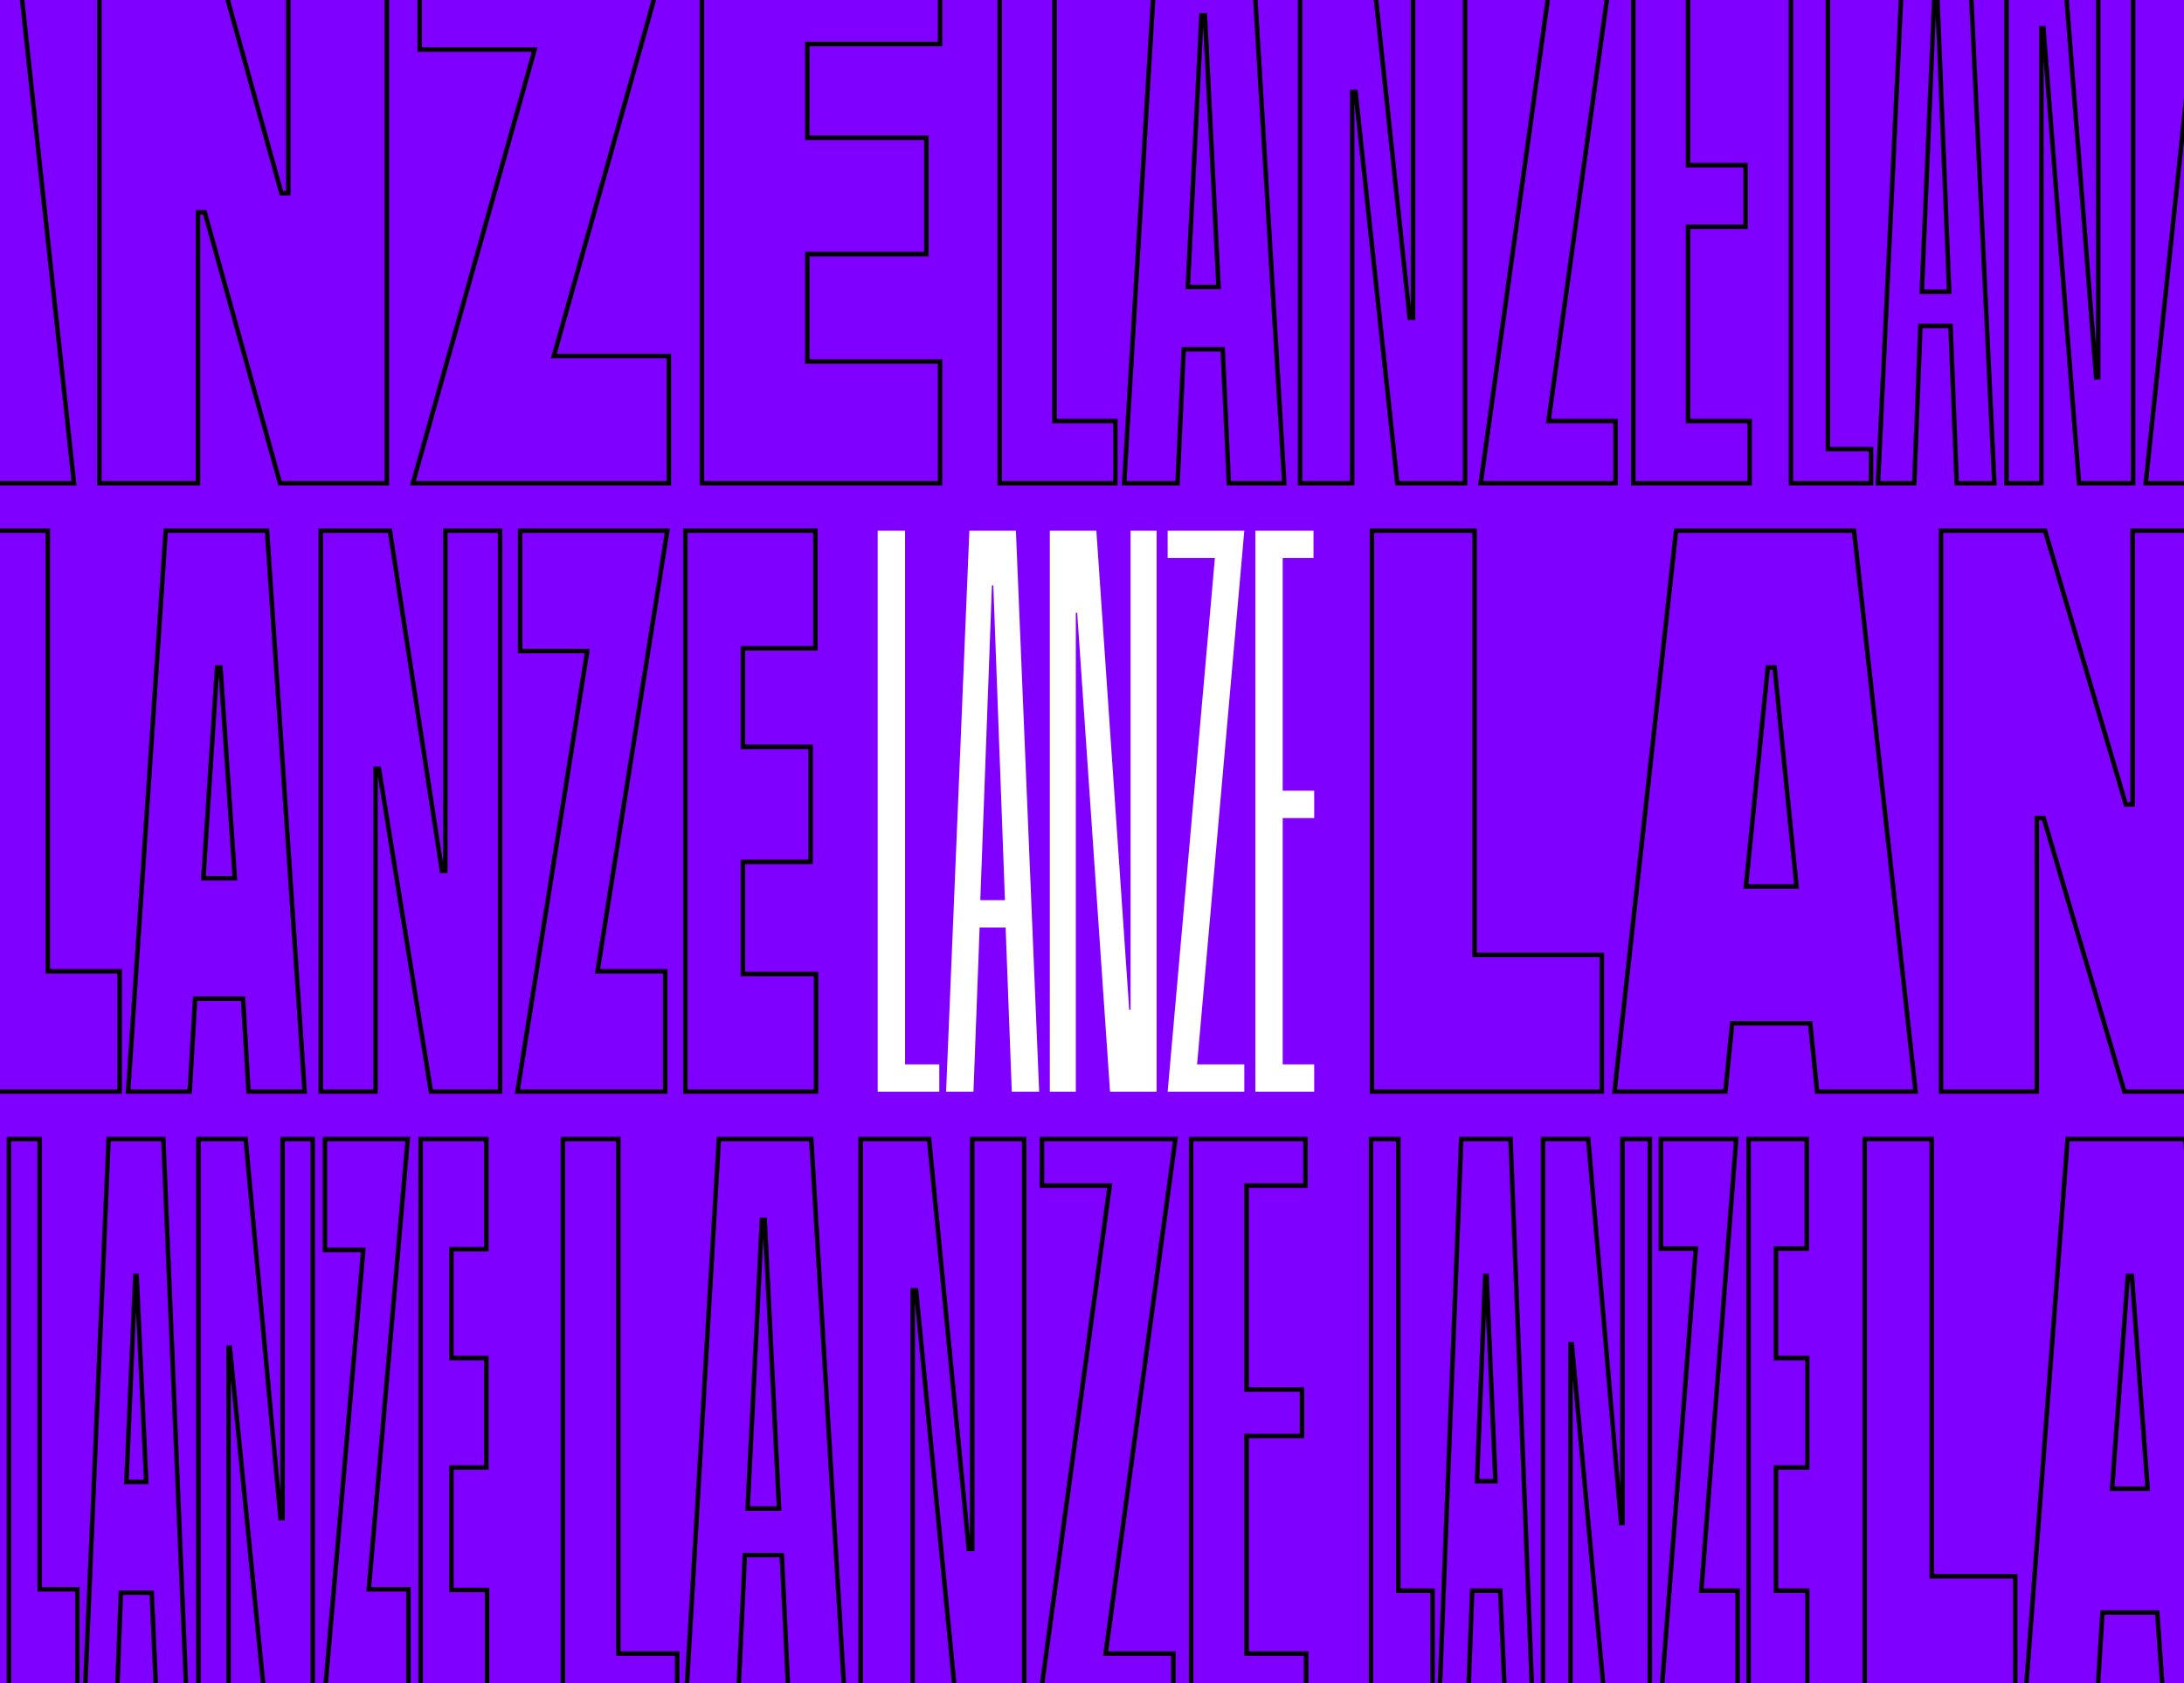 <svg width="1920" height="1480" viewBox="0 0 1920 1480" fill="none" xmlns="http://www.w3.org/2000/svg">
<rect x="0" y="0" width="1920" height="1480" fill="#333333" stroke="none"/>
<g clip-path="url(#clip0_438_140)">
<rect width="1920" height="1480" fill="#8000FF"/>
<mask id="path-1-outside-1_438_140" maskUnits="userSpaceOnUse" x="-11" y="464" width="731" height="498" fill="black">
<rect fill="white" x="-11" y="464" width="731" height="498"/>
<path d="M41.987 466.645V854.109H105.16V960H-8.552V466.645H41.987ZM112.592 960L145.683 466.645H234.727L267.818 960H218.483L213.669 878.175H171.554L166.74 960H112.592ZM206.45 772.284L193.815 586.975H190.807L178.774 772.284H206.45ZM439.637 466.645V960H378.87L333.144 676.02H330.136V960H282.004V466.645H342.771L388.497 765.666H391.505V466.645H439.637ZM525.26 854.109H584.823V960H454.866L516.235 572.536H457.273V466.645H586.628L525.26 854.109ZM716.839 466.645V570.129H653.064V656.767H712.628V757.845H653.064V856.516H717.441V960H602.525V466.645H716.839Z"/>
</mask>
<path d="M41.987 466.645H43.987V464.645H41.987V466.645ZM41.987 854.109H39.987V856.109H41.987V854.109ZM105.16 854.109H107.16V852.109H105.16V854.109ZM105.16 960V962H107.16V960H105.16ZM-8.552 960H-10.552V962H-8.552V960ZM-8.552 466.645V464.645H-10.552V466.645H-8.552ZM39.987 466.645V854.109H43.987V466.645H39.987ZM41.987 856.109H105.16V852.109H41.987V856.109ZM103.16 854.109V960H107.16V854.109H103.16ZM105.16 958H-8.552V962H105.16V958ZM-6.552 960V466.645H-10.552V960H-6.552ZM-8.552 468.645H41.987V464.645H-8.552V468.645ZM112.592 960L110.596 959.866L110.453 962H112.592V960ZM145.683 466.645V464.645H143.812L143.687 466.511L145.683 466.645ZM234.727 466.645L236.723 466.511L236.598 464.645H234.727V466.645ZM267.818 960V962H269.957L269.814 959.866L267.818 960ZM218.483 960L216.486 960.117L216.597 962H218.483V960ZM213.669 878.175L215.666 878.058L215.555 876.175H213.669V878.175ZM171.554 878.175V876.175H169.668L169.557 878.058L171.554 878.175ZM166.74 960V962H168.626L168.737 960.117L166.74 960ZM206.45 772.284V774.284H208.591L208.445 772.148L206.45 772.284ZM193.815 586.975L195.81 586.839L195.683 584.975H193.815V586.975ZM190.807 586.975V584.975H188.932L188.811 586.846L190.807 586.975ZM178.774 772.284L176.778 772.155L176.639 774.284H178.774V772.284ZM114.587 960.134L147.678 466.778L143.687 466.511L110.596 959.866L114.587 960.134ZM145.683 468.645H234.727V464.645H145.683V468.645ZM232.732 466.778L265.823 960.134L269.814 959.866L236.723 466.511L232.732 466.778ZM267.818 958H218.483V962H267.818V958ZM220.479 959.883L215.666 878.058L211.673 878.293L216.486 960.117L220.479 959.883ZM213.669 876.175H171.554V880.175H213.669V876.175ZM169.557 878.058L164.744 959.883L168.737 960.117L173.55 878.293L169.557 878.058ZM166.74 958H112.592V962H166.74V958ZM208.445 772.148L195.81 586.839L191.819 587.111L204.454 772.42L208.445 772.148ZM193.815 584.975H190.807V588.975H193.815V584.975ZM188.811 586.846L176.778 772.155L180.769 772.414L192.802 587.105L188.811 586.846ZM178.774 774.284H206.45V770.284H178.774V774.284ZM439.637 466.645H441.637V464.645H439.637V466.645ZM439.637 960V962H441.637V960H439.637ZM378.87 960L376.896 960.318L377.166 962H378.87V960ZM333.144 676.02L335.119 675.702L334.848 674.02H333.144V676.02ZM330.136 676.02V674.02H328.136V676.02H330.136ZM330.136 960V962H332.136V960H330.136ZM282.004 960H280.004V962H282.004V960ZM282.004 466.645V464.645H280.004V466.645H282.004ZM342.771 466.645L344.748 466.342L344.488 464.645H342.771V466.645ZM388.497 765.666L386.52 765.968L386.779 767.666H388.497V765.666ZM391.505 765.666V767.666H393.505V765.666H391.505ZM391.505 466.645V464.645H389.505V466.645H391.505ZM437.637 466.645V960H441.637V466.645H437.637ZM439.637 958H378.87V962H439.637V958ZM380.845 959.682L335.119 675.702L331.17 676.338L376.896 960.318L380.845 959.682ZM333.144 674.02H330.136V678.02H333.144V674.02ZM328.136 676.02V960H332.136V676.02H328.136ZM330.136 958H282.004V962H330.136V958ZM284.004 960V466.645H280.004V960H284.004ZM282.004 468.645H342.771V464.645H282.004V468.645ZM340.794 466.947L386.52 765.968L390.474 765.364L344.748 466.342L340.794 466.947ZM388.497 767.666H391.505V763.666H388.497V767.666ZM393.505 765.666V466.645H389.505V765.666H393.505ZM391.505 468.645H439.637V464.645H391.505V468.645ZM525.26 854.109L523.284 853.796L522.918 856.109H525.26V854.109ZM584.823 854.109H586.823V852.109H584.823V854.109ZM584.823 960V962H586.823V960H584.823ZM454.866 960L452.891 959.687L452.525 962H454.866V960ZM516.235 572.536L518.21 572.848L518.577 570.536H516.235V572.536ZM457.273 572.536H455.273V574.536H457.273V572.536ZM457.273 466.645V464.645H455.273V466.645H457.273ZM586.628 466.645L588.604 466.957L588.97 464.645H586.628V466.645ZM525.26 856.109H584.823V852.109H525.26V856.109ZM582.823 854.109V960H586.823V854.109H582.823ZM584.823 958H454.866V962H584.823V958ZM456.842 960.313L518.21 572.848L514.26 572.223L452.891 959.687L456.842 960.313ZM516.235 570.536H457.273V574.536H516.235V570.536ZM459.273 572.536V466.645H455.273V572.536H459.273ZM457.273 468.645H586.628V464.645H457.273V468.645ZM584.653 466.332L523.284 853.796L527.235 854.422L588.604 466.957L584.653 466.332ZM716.839 466.645H718.839V464.645H716.839V466.645ZM716.839 570.129V572.129H718.839V570.129H716.839ZM653.064 570.129V568.129H651.064V570.129H653.064ZM653.064 656.767H651.064V658.767H653.064V656.767ZM712.628 656.767H714.628V654.767H712.628V656.767ZM712.628 757.845V759.845H714.628V757.845H712.628ZM653.064 757.845V755.845H651.064V757.845H653.064ZM653.064 856.516H651.064V858.516H653.064V856.516ZM717.441 856.516H719.441V854.516H717.441V856.516ZM717.441 960V962H719.441V960H717.441ZM602.525 960H600.525V962H602.525V960ZM602.525 466.645V464.645H600.525V466.645H602.525ZM714.839 466.645V570.129H718.839V466.645H714.839ZM716.839 568.129H653.064V572.129H716.839V568.129ZM651.064 570.129V656.767H655.064V570.129H651.064ZM653.064 658.767H712.628V654.767H653.064V658.767ZM710.628 656.767V757.845H714.628V656.767H710.628ZM712.628 755.845H653.064V759.845H712.628V755.845ZM651.064 757.845V856.516H655.064V757.845H651.064ZM653.064 858.516H717.441V854.516H653.064V858.516ZM715.441 856.516V960H719.441V856.516H715.441ZM717.441 958H602.525V962H717.441V958ZM604.525 960V466.645H600.525V960H604.525ZM602.525 468.645H716.839V464.645H602.525V468.645Z" fill="black" mask="url(#path-1-outside-1_438_140)"/>
<mask id="path-3-outside-2_438_140" maskUnits="userSpaceOnUse" x="5" y="999" width="426" height="498" fill="black">
<rect fill="white" x="5" y="999" width="426" height="498"/>
<path d="M34.912 1001.64V1397.53H68.003V1495H7.838V1001.64H34.912ZM74.41 1495L95.468 1001.64H143.6L164.056 1495H137.584L133.372 1400.54H106.298L102.688 1495H74.41ZM128.559 1303.07L120.136 1121.98H118.932L111.111 1303.07H128.559ZM274.897 1001.64V1495H232.781L202.097 1185.15H200.893V1495H174.421V1001.64H215.935L246.619 1334.96H248.424V1001.64H274.897ZM324.166 1397.53H359.062V1495H285.059L319.353 1099.11H285.661V1001.64H358.461L324.166 1397.53ZM427.552 1001.64V1098.51H396.868V1194.17H427.552V1290.44H396.868V1398.13H428.154V1495H369.793V1001.64H427.552Z"/>
</mask>
<path d="M34.912 1001.64H36.912V999.645H34.912V1001.64ZM34.912 1397.53H32.912V1399.53H34.912V1397.53ZM68.003 1397.53H70.003V1395.53H68.003V1397.53ZM68.003 1495V1497H70.003V1495H68.003ZM7.838 1495H5.838V1497H7.838V1495ZM7.838 1001.64V999.645H5.838V1001.64H7.838ZM32.912 1001.64V1397.53H36.912V1001.64H32.912ZM34.912 1399.53H68.003V1395.53H34.912V1399.53ZM66.003 1397.53V1495H70.003V1397.53H66.003ZM68.003 1493H7.838V1497H68.003V1493ZM9.838 1495V1001.64H5.838V1495H9.838ZM7.838 1003.64H34.912V999.645H7.838V1003.64ZM74.41 1495L72.412 1494.91L72.323 1497H74.41V1495ZM95.468 1001.64V999.645H93.551L93.47 1001.56L95.468 1001.64ZM143.6 1001.64L145.598 1001.56L145.519 999.645H143.6V1001.64ZM164.056 1495V1497H166.141L166.055 1494.92L164.056 1495ZM137.584 1495L135.586 1495.09L135.671 1497H137.584V1495ZM133.372 1400.54L135.37 1400.45L135.285 1398.54H133.372V1400.54ZM106.298 1400.54V1398.54H104.373L104.299 1400.46L106.298 1400.54ZM102.688 1495V1497H104.613L104.686 1495.08L102.688 1495ZM128.559 1303.07V1305.07H130.654L130.557 1302.98L128.559 1303.07ZM120.136 1121.98L122.133 1121.88L122.045 1119.98H120.136V1121.98ZM118.932 1121.98V1119.98H117.017L116.934 1121.89L118.932 1121.98ZM111.111 1303.07L109.113 1302.99L109.023 1305.07H111.111V1303.07ZM76.408 1495.09L97.466 1001.73L93.47 1001.56L72.412 1494.91L76.408 1495.09ZM95.468 1003.64H143.6V999.645H95.468V1003.64ZM141.602 1001.73L162.058 1495.08L166.055 1494.92L145.598 1001.56L141.602 1001.73ZM164.056 1493H137.584V1497H164.056V1493ZM139.582 1494.91L135.37 1400.45L131.374 1400.63L135.586 1495.09L139.582 1494.91ZM133.372 1398.54H106.298V1402.54H133.372V1398.54ZM104.299 1400.46L100.689 1494.92L104.686 1495.08L108.296 1400.62L104.299 1400.46ZM102.688 1493H74.41V1497H102.688V1493ZM130.557 1302.98L122.133 1121.88L118.138 1122.07L126.561 1303.17L130.557 1302.98ZM120.136 1119.98H118.932V1123.98H120.136V1119.98ZM116.934 1121.89L109.113 1302.99L113.109 1303.16L120.93 1122.06L116.934 1121.89ZM111.111 1305.07H128.559V1301.07H111.111V1305.07ZM274.897 1001.64H276.897V999.645H274.897V1001.64ZM274.897 1495V1497H276.897V1495H274.897ZM232.781 1495L230.791 1495.2L230.969 1497H232.781V1495ZM202.097 1185.15L204.087 1184.95L203.908 1183.15H202.097V1185.15ZM200.893 1185.15V1183.15H198.893V1185.15H200.893ZM200.893 1495V1497H202.893V1495H200.893ZM174.421 1495H172.421V1497H174.421V1495ZM174.421 1001.64V999.645H172.421V1001.64H174.421ZM215.935 1001.64L217.926 1001.46L217.759 999.645H215.935V1001.64ZM246.619 1334.96L244.627 1335.14L244.795 1336.96H246.619V1334.96ZM248.424 1334.96V1336.96H250.424V1334.96H248.424ZM248.424 1001.64V999.645H246.424V1001.64H248.424ZM272.897 1001.64V1495H276.897V1001.64H272.897ZM274.897 1493H232.781V1497H274.897V1493ZM234.771 1494.8L204.087 1184.95L200.106 1185.35L230.791 1495.2L234.771 1494.8ZM202.097 1183.15H200.893V1187.15H202.097V1183.15ZM198.893 1185.15V1495H202.893V1185.15H198.893ZM200.893 1493H174.421V1497H200.893V1493ZM176.421 1495V1001.64H172.421V1495H176.421ZM174.421 1003.64H215.935V999.645H174.421V1003.64ZM213.943 1001.83L244.627 1335.14L248.611 1334.78L217.926 1001.46L213.943 1001.83ZM246.619 1336.96H248.424V1332.96H246.619V1336.96ZM250.424 1334.96V1001.64H246.424V1334.96H250.424ZM248.424 1003.64H274.897V999.645H248.424V1003.64ZM324.166 1397.53L322.174 1397.36L321.986 1399.53H324.166V1397.53ZM359.062 1397.53H361.062V1395.53H359.062V1397.53ZM359.062 1495V1497H361.062V1495H359.062ZM285.059 1495L283.066 1494.83L282.878 1497H285.059V1495ZM319.353 1099.11L321.346 1099.28L321.534 1097.11H319.353V1099.11ZM285.661 1099.11H283.661V1101.11H285.661V1099.11ZM285.661 1001.64V999.645H283.661V1001.64H285.661ZM358.461 1001.64L360.453 1001.82L360.641 999.645H358.461V1001.64ZM324.166 1399.53H359.062V1395.53H324.166V1399.53ZM357.062 1397.53V1495H361.062V1397.53H357.062ZM359.062 1493H285.059V1497H359.062V1493ZM287.052 1495.17L321.346 1099.28L317.361 1098.94L283.066 1494.83L287.052 1495.17ZM319.353 1097.11H285.661V1101.11H319.353V1097.11ZM287.661 1099.11V1001.64H283.661V1099.11H287.661ZM285.661 1003.64H358.461V999.645H285.661V1003.64ZM356.468 1001.47L322.174 1397.36L326.159 1397.7L360.453 1001.82L356.468 1001.47ZM427.552 1001.64H429.552V999.645H427.552V1001.64ZM427.552 1098.51V1100.51H429.552V1098.51H427.552ZM396.868 1098.51V1096.51H394.868V1098.51H396.868ZM396.868 1194.17H394.868V1196.17H396.868V1194.17ZM427.552 1194.17H429.552V1192.17H427.552V1194.17ZM427.552 1290.44V1292.44H429.552V1290.44H427.552ZM396.868 1290.44V1288.44H394.868V1290.44H396.868ZM396.868 1398.13H394.868V1400.13H396.868V1398.13ZM428.154 1398.13H430.154V1396.13H428.154V1398.13ZM428.154 1495V1497H430.154V1495H428.154ZM369.793 1495H367.793V1497H369.793V1495ZM369.793 1001.64V999.645H367.793V1001.64H369.793ZM425.552 1001.64V1098.51H429.552V1001.64H425.552ZM427.552 1096.51H396.868V1100.51H427.552V1096.51ZM394.868 1098.51V1194.17H398.868V1098.51H394.868ZM396.868 1196.17H427.552V1192.17H396.868V1196.17ZM425.552 1194.17V1290.44H429.552V1194.17H425.552ZM427.552 1288.44H396.868V1292.44H427.552V1288.44ZM394.868 1290.44V1398.13H398.868V1290.44H394.868ZM396.868 1400.13H428.154V1396.13H396.868V1400.13ZM426.154 1398.13V1495H430.154V1398.13H426.154ZM428.154 1493H369.793V1497H428.154V1493ZM371.793 1495V1001.64H367.793V1495H371.793ZM369.793 1003.64H427.552V999.645H369.793V1003.64Z" fill="black" mask="url(#path-3-outside-2_438_140)"/>
<path d="M795.673 466.645V935.934H825.756V960H771.607V466.645H795.673ZM831.73 960L852.186 466.645H893.098L913.555 960H889.489L884.074 815.603H861.211L855.796 960H831.73ZM883.472 791.537L873.244 514.777H872.041L861.812 791.537H883.472ZM1016.77 466.645V960H975.859L946.979 538.843H945.776V960H922.913V466.645H963.826L992.705 887.802H993.908V466.645H1016.77ZM1052.39 935.934H1093.9V960H1026.51L1068.03 490.711H1026.51V466.645H1093.9L1052.39 935.934ZM1154.74 466.645V490.711H1127.66V695.273H1155.34V719.339H1127.66V935.934H1155.34V960H1103.6V466.645H1154.74Z" fill="white"/>
<mask id="path-6-outside-3_438_140" maskUnits="userSpaceOnUse" x="492" y="999" width="659" height="498" fill="black">
<rect fill="white" x="492" y="999" width="659" height="498"/>
<path d="M543.58 1001.64V1454.09H595.322V1495H494.846V1001.64H543.58ZM603.078 1495L631.957 1001.64H713.18L742.661 1495H693.326L687.309 1367.45H654.82L648.804 1495H603.078ZM684.903 1326.54L672.268 1072.64H669.861L657.227 1326.54H684.903ZM900.407 1001.64V1495H840.242L805.346 1134.61H802.338V1495H756.612V1001.64H816.778L851.673 1362.03H854.682V1001.64H900.407ZM971.957 1454.09H1031.52V1495H914.198L975.567 1042.56H916.003V1001.64H1033.33L971.957 1454.09ZM1147.64 1001.64V1042.56H1095.9V1221.85H1144.64V1262.76H1095.9V1454.09H1148.25V1495H1047.17V1001.64H1147.64Z"/>
</mask>
<path d="M543.58 1001.64H545.58V999.645H543.58V1001.64ZM543.58 1454.09H541.58V1456.09H543.58V1454.09ZM595.322 1454.09H597.322V1452.09H595.322V1454.09ZM595.322 1495V1497H597.322V1495H595.322ZM494.846 1495H492.846V1497H494.846V1495ZM494.846 1001.64V999.645H492.846V1001.64H494.846ZM541.58 1001.64V1454.09H545.58V1001.64H541.58ZM543.58 1456.09H595.322V1452.09H543.58V1456.09ZM593.322 1454.09V1495H597.322V1454.09H593.322ZM595.322 1493H494.846V1497H595.322V1493ZM496.846 1495V1001.64H492.846V1495H496.846ZM494.846 1003.64H543.58V999.645H494.846V1003.64ZM603.078 1495L601.081 1494.88L600.958 1497H603.078V1495ZM631.957 1001.64V999.645H630.071L629.961 1001.53L631.957 1001.64ZM713.18 1001.64L715.177 1001.53L715.065 999.645H713.18V1001.64ZM742.661 1495V1497H744.785L744.658 1494.88L742.661 1495ZM693.326 1495L691.328 1495.09L691.418 1497H693.326V1495ZM687.309 1367.45L689.307 1367.36L689.217 1365.45H687.309V1367.45ZM654.82 1367.45V1365.45H652.912L652.822 1367.36L654.82 1367.45ZM648.804 1495V1497H650.712L650.801 1495.09L648.804 1495ZM684.903 1326.54V1328.54H687.005L686.9 1326.44L684.903 1326.54ZM672.268 1072.64L674.266 1072.54L674.171 1070.64H672.268V1072.64ZM669.861 1072.64V1070.64H667.959L667.864 1072.54L669.861 1072.64ZM657.227 1326.54L655.229 1326.44L655.125 1328.54H657.227V1326.54ZM605.075 1495.12L633.954 1001.76L629.961 1001.53L601.081 1494.88L605.075 1495.12ZM631.957 1003.64H713.18V999.645H631.957V1003.64ZM711.184 1001.76L740.665 1495.12L744.658 1494.88L715.177 1001.53L711.184 1001.76ZM742.661 1493H693.326V1497H742.661V1493ZM695.324 1494.91L689.307 1367.36L685.312 1367.54L691.328 1495.09L695.324 1494.91ZM687.309 1365.45H654.82V1369.45H687.309V1365.45ZM652.822 1367.36L646.806 1494.91L650.801 1495.09L656.818 1367.54L652.822 1367.36ZM648.804 1493H603.078V1497H648.804V1493ZM686.9 1326.44L674.266 1072.54L670.271 1072.74L682.905 1326.64L686.9 1326.44ZM672.268 1070.64H669.861V1074.64H672.268V1070.64ZM667.864 1072.54L655.229 1326.44L659.224 1326.64L671.859 1072.74L667.864 1072.54ZM657.227 1328.54H684.903V1324.54H657.227V1328.54ZM900.407 1001.64H902.407V999.645H900.407V1001.64ZM900.407 1495V1497H902.407V1495H900.407ZM840.242 1495L838.251 1495.19L838.426 1497H840.242V1495ZM805.346 1134.61L807.337 1134.42L807.162 1132.61H805.346V1134.61ZM802.338 1134.61V1132.61H800.338V1134.61H802.338ZM802.338 1495V1497H804.338V1495H802.338ZM756.612 1495H754.612V1497H756.612V1495ZM756.612 1001.64V999.645H754.612V1001.64H756.612ZM816.778 1001.64L818.768 1001.45L818.593 999.645H816.778V1001.64ZM851.673 1362.03L849.683 1362.23L849.858 1364.03H851.673V1362.03ZM854.682 1362.03V1364.03H856.682V1362.03H854.682ZM854.682 1001.64V999.645H852.682V1001.64H854.682ZM898.407 1001.64V1495H902.407V1001.64H898.407ZM900.407 1493H840.242V1497H900.407V1493ZM842.233 1494.81L807.337 1134.42L803.356 1134.8L838.251 1495.19L842.233 1494.81ZM805.346 1132.61H802.338V1136.61H805.346V1132.61ZM800.338 1134.61V1495H804.338V1134.61H800.338ZM802.338 1493H756.612V1497H802.338V1493ZM758.612 1495V1001.64H754.612V1495H758.612ZM756.612 1003.64H816.778V999.645H756.612V1003.64ZM814.787 1001.84L849.683 1362.23L853.664 1361.84L818.768 1001.45L814.787 1001.84ZM851.673 1364.03H854.682V1360.03H851.673V1364.03ZM856.682 1362.03V1001.64H852.682V1362.03H856.682ZM854.682 1003.64H900.407V999.645H854.682V1003.64ZM971.957 1454.09L969.975 1453.82L969.667 1456.09H971.957V1454.09ZM1031.52 1454.09H1033.52V1452.09H1031.52V1454.09ZM1031.52 1495V1497H1033.52V1495H1031.52ZM914.198 1495L912.217 1494.73L911.909 1497H914.198V1495ZM975.567 1042.56L977.549 1042.83L977.857 1040.56H975.567V1042.56ZM916.003 1042.56H914.003V1044.56H916.003V1042.56ZM916.003 1001.64V999.645H914.003V1001.64H916.003ZM1033.33 1001.64L1035.31 1001.91L1035.62 999.645H1033.33V1001.64ZM971.957 1456.09H1031.52V1452.09H971.957V1456.09ZM1029.52 1454.09V1495H1033.52V1454.09H1029.52ZM1031.52 1493H914.198V1497H1031.52V1493ZM916.18 1495.27L977.549 1042.83L973.585 1042.29L912.217 1494.73L916.18 1495.27ZM975.567 1040.56H916.003V1044.56H975.567V1040.56ZM918.003 1042.56V1001.64H914.003V1042.56H918.003ZM916.003 1003.64H1033.33V999.645H916.003V1003.64ZM1031.34 1001.38L969.975 1453.82L973.939 1454.36L1035.31 1001.91L1031.34 1001.38ZM1147.64 1001.64H1149.64V999.645H1147.64V1001.64ZM1147.64 1042.56V1044.56H1149.64V1042.56H1147.64ZM1095.9 1042.56V1040.56H1093.9V1042.56H1095.9ZM1095.9 1221.85H1093.9V1223.85H1095.9V1221.85ZM1144.64 1221.85H1146.64V1219.85H1144.64V1221.85ZM1144.64 1262.76V1264.76H1146.64V1262.76H1144.64ZM1095.9 1262.76V1260.76H1093.9V1262.76H1095.9ZM1095.9 1454.09H1093.9V1456.09H1095.9V1454.09ZM1148.25 1454.09H1150.25V1452.09H1148.25V1454.09ZM1148.25 1495V1497H1150.25V1495H1148.25ZM1047.17 1495H1045.17V1497H1047.17V1495ZM1047.17 1001.64V999.645H1045.17V1001.64H1047.17ZM1145.64 1001.64V1042.56H1149.64V1001.64H1145.64ZM1147.64 1040.56H1095.9V1044.56H1147.64V1040.56ZM1093.9 1042.56V1221.85H1097.9V1042.56H1093.9ZM1095.9 1223.85H1144.64V1219.85H1095.9V1223.85ZM1142.64 1221.85V1262.76H1146.64V1221.85H1142.64ZM1144.64 1260.76H1095.9V1264.76H1144.64V1260.76ZM1093.9 1262.76V1454.09H1097.9V1262.76H1093.9ZM1095.9 1456.09H1148.25V1452.09H1095.9V1456.09ZM1146.25 1454.09V1495H1150.25V1454.09H1146.25ZM1148.25 1493H1047.17V1497H1148.25V1493ZM1049.17 1495V1001.64H1045.17V1495H1049.17ZM1047.17 1003.64H1147.64V999.645H1047.17V1003.64Z" fill="black" mask="url(#path-6-outside-3_438_140)"/>
<mask id="path-8-outside-4_438_140" maskUnits="userSpaceOnUse" x="1637" y="999" width="842" height="498" fill="black">
<rect fill="white" x="1637" y="999" width="842" height="498"/>
<path d="M1698.21 1001.64V1386.1H1771.62V1495H1639.25V1001.64H1698.21ZM1780.35 1495L1817.65 1001.64H1921.13L1959.04 1495H1901.88L1896.46 1417.99H1848.33L1843.52 1495H1780.35ZM1888.04 1309.09L1874.2 1121.98H1870.59L1856.76 1309.09H1888.04ZM2153.13 1001.64V1495H2086.34L2035.2 1220.65H2031.59V1495H1975.64V1001.64H2042.42L2093.56 1288.03H2097.17V1001.64H2153.13ZM2252.02 1386.1H2321.21V1495H2170.2L2241.79 1110.54H2173.21V1001.64H2323.62L2252.02 1386.1ZM2476.17 1001.64V1107.54H2400.36V1191.17H2470.15V1293.45H2400.36V1389.11H2476.17V1495H2341.4V1001.64H2476.17Z"/>
</mask>
<path d="M1698.21 1001.64H1700.21V999.645H1698.21V1001.64ZM1698.21 1386.1H1696.21V1388.1H1698.21V1386.1ZM1771.62 1386.1H1773.62V1384.1H1771.62V1386.1ZM1771.62 1495V1497H1773.62V1495H1771.62ZM1639.25 1495H1637.25V1497H1639.25V1495ZM1639.25 1001.64V999.645H1637.25V1001.64H1639.25ZM1696.21 1001.64V1386.1H1700.21V1001.64H1696.21ZM1698.21 1388.1H1771.62V1384.1H1698.21V1388.1ZM1769.62 1386.1V1495H1773.62V1386.1H1769.62ZM1771.62 1493H1639.25V1497H1771.62V1493ZM1641.25 1495V1001.64H1637.25V1495H1641.25ZM1639.25 1003.64H1698.21V999.645H1639.25V1003.64ZM1780.35 1495L1778.35 1494.85L1778.19 1497H1780.35V1495ZM1817.65 1001.64V999.645H1815.79L1815.65 1001.49L1817.65 1001.64ZM1921.13 1001.64L1923.13 1001.49L1922.98 999.645H1921.13V1001.64ZM1959.04 1495V1497H1961.2L1961.03 1494.85L1959.04 1495ZM1901.88 1495L1899.88 1495.14L1900.01 1497H1901.88V1495ZM1896.46 1417.99L1898.46 1417.85L1898.33 1415.99H1896.46V1417.99ZM1848.33 1417.99V1415.99H1846.45L1846.34 1417.86L1848.33 1417.99ZM1843.52 1495V1497H1845.4L1845.51 1495.12L1843.52 1495ZM1888.04 1309.09V1311.09H1890.19L1890.04 1308.94L1888.04 1309.09ZM1874.2 1121.98L1876.2 1121.83L1876.06 1119.98H1874.2V1121.98ZM1870.59 1121.98V1119.98H1868.74L1868.6 1121.83L1870.59 1121.98ZM1856.76 1309.09L1854.76 1308.94L1854.6 1311.09H1856.76V1309.09ZM1782.34 1495.15L1819.64 1001.8L1815.65 1001.49L1778.35 1494.85L1782.34 1495.15ZM1817.65 1003.64H1921.13V999.645H1817.65V1003.64ZM1919.14 1001.8L1957.04 1495.15L1961.03 1494.85L1923.13 1001.49L1919.14 1001.8ZM1959.04 1493H1901.88V1497H1959.04V1493ZM1903.87 1494.86L1898.46 1417.85L1894.47 1418.13L1899.88 1495.14L1903.87 1494.86ZM1896.46 1415.99H1848.33V1419.99H1896.46V1415.99ZM1846.34 1417.86L1841.52 1494.88L1845.51 1495.12L1850.33 1418.11L1846.34 1417.86ZM1843.52 1493H1780.35V1497H1843.52V1493ZM1890.04 1308.94L1876.2 1121.83L1872.21 1122.12L1886.05 1309.24L1890.04 1308.94ZM1874.2 1119.98H1870.59V1123.98H1874.2V1119.98ZM1868.6 1121.83L1854.76 1308.94L1858.75 1309.24L1872.59 1122.12L1868.6 1121.83ZM1856.76 1311.09H1888.04V1307.09H1856.76V1311.09ZM2153.13 1001.64H2155.13V999.645H2153.13V1001.64ZM2153.13 1495V1497H2155.13V1495H2153.13ZM2086.34 1495L2084.38 1495.37L2084.68 1497H2086.34V1495ZM2035.2 1220.65L2037.17 1220.28L2036.86 1218.65H2035.2V1220.65ZM2031.59 1220.65V1218.65H2029.59V1220.65H2031.59ZM2031.59 1495V1497H2033.59V1495H2031.59ZM1975.64 1495H1973.64V1497H1975.64V1495ZM1975.64 1001.64V999.645H1973.64V1001.64H1975.64ZM2042.42 1001.64L2044.39 1001.29L2044.1 999.645H2042.42V1001.64ZM2093.56 1288.03L2091.59 1288.38L2091.89 1290.03H2093.56V1288.03ZM2097.17 1288.03V1290.03H2099.17V1288.03H2097.17ZM2097.17 1001.64V999.645H2095.17V1001.64H2097.17ZM2151.13 1001.64V1495H2155.13V1001.64H2151.13ZM2153.13 1493H2086.34V1497H2153.13V1493ZM2088.31 1494.63L2037.17 1220.28L2033.24 1221.01L2084.38 1495.37L2088.31 1494.63ZM2035.2 1218.65H2031.59V1222.65H2035.2V1218.65ZM2029.59 1220.65V1495H2033.59V1220.65H2029.59ZM2031.59 1493H1975.64V1497H2031.59V1493ZM1977.64 1495V1001.64H1973.64V1495H1977.64ZM1975.64 1003.64H2042.42V999.645H1975.64V1003.64ZM2040.45 1002L2091.59 1288.38L2095.53 1287.68L2044.39 1001.29L2040.45 1002ZM2093.56 1290.03H2097.17V1286.03H2093.56V1290.03ZM2099.17 1288.03V1001.64H2095.17V1288.03H2099.17ZM2097.17 1003.64H2153.13V999.645H2097.17V1003.64ZM2252.02 1386.1L2250.06 1385.73L2249.62 1388.1H2252.02V1386.1ZM2321.21 1386.1H2323.21V1384.1H2321.21V1386.1ZM2321.21 1495V1497H2323.21V1495H2321.21ZM2170.2 1495L2168.23 1494.63L2167.79 1497H2170.2V1495ZM2241.79 1110.54L2243.76 1110.91L2244.2 1108.54H2241.79V1110.54ZM2173.21 1110.54H2171.21V1112.54H2173.21V1110.54ZM2173.21 1001.64V999.645H2171.21V1001.64H2173.21ZM2323.62 1001.64L2325.59 1002.01L2326.03 999.645H2323.62V1001.64ZM2252.02 1388.1H2321.21V1384.1H2252.02V1388.1ZM2319.21 1386.1V1495H2323.21V1386.1H2319.21ZM2321.21 1493H2170.2V1497H2321.21V1493ZM2172.16 1495.37L2243.76 1110.91L2239.83 1110.18L2168.23 1494.63L2172.16 1495.37ZM2241.79 1108.54H2173.21V1112.54H2241.79V1108.54ZM2175.21 1110.54V1001.64H2171.21V1110.54H2175.21ZM2173.21 1003.64H2323.62V999.645H2173.21V1003.64ZM2321.65 1001.28L2250.06 1385.73L2253.99 1386.47L2325.59 1002.01L2321.65 1001.28ZM2476.17 1001.64H2478.17V999.645H2476.17V1001.64ZM2476.17 1107.54V1109.54H2478.17V1107.54H2476.17ZM2400.36 1107.54V1105.54H2398.36V1107.54H2400.36ZM2400.36 1191.17H2398.36V1193.17H2400.36V1191.17ZM2470.15 1191.17H2472.15V1189.17H2470.15V1191.17ZM2470.15 1293.45V1295.45H2472.15V1293.45H2470.15ZM2400.36 1293.45V1291.45H2398.36V1293.45H2400.36ZM2400.36 1389.11H2398.36V1391.11H2400.36V1389.11ZM2476.17 1389.11H2478.17V1387.11H2476.17V1389.11ZM2476.17 1495V1497H2478.17V1495H2476.17ZM2341.4 1495H2339.4V1497H2341.4V1495ZM2341.4 1001.64V999.645H2339.4V1001.64H2341.4ZM2474.17 1001.64V1107.54H2478.17V1001.64H2474.17ZM2476.17 1105.54H2400.36V1109.54H2476.17V1105.54ZM2398.36 1107.54V1191.17H2402.36V1107.54H2398.36ZM2400.36 1193.17H2470.15V1189.17H2400.36V1193.17ZM2468.15 1191.17V1293.45H2472.15V1191.17H2468.15ZM2470.15 1291.45H2400.36V1295.45H2470.15V1291.45ZM2398.36 1293.45V1389.11H2402.36V1293.45H2398.36ZM2400.36 1391.11H2476.17V1387.11H2400.36V1391.11ZM2474.17 1389.11V1495H2478.17V1389.11H2474.17ZM2476.17 1493H2341.4V1497H2476.17V1493ZM2343.4 1495V1001.64H2339.4V1495H2343.4ZM2341.4 1003.64H2476.17V999.645H2341.4V1003.64Z" fill="black" mask="url(#path-8-outside-4_438_140)"/>
<mask id="path-10-outside-5_438_140" maskUnits="userSpaceOnUse" x="1204" y="464" width="1244" height="498" fill="black">
<rect fill="white" x="1204" y="464" width="1244" height="498"/>
<path d="M1296.31 466.645V839.669H1408.22V960H1206.07V466.645H1296.31ZM1419.33 960L1473.48 466.645H1629.91L1684.06 960H1597.42L1591.4 899.835H1522.81L1516.8 960H1419.33ZM1579.37 779.504L1560.12 586.975H1554.1L1534.85 779.504H1579.37ZM1959.07 466.645V960H1867.62L1796.63 719.339H1790.61V960H1706.38V466.645H1797.83L1868.82 707.306H1874.84V466.645H1959.07ZM2105.27 839.669H2206.95V960H1981.94L2089.63 586.975H1987.95V466.645H2212.97L2105.27 839.669ZM2445.44 466.645V580.959H2326.32V653.157H2433.41V761.455H2326.32V845.686H2445.44V960H2236.07V466.645H2445.44Z"/>
</mask>
<path d="M1296.31 466.645H1298.31V464.645H1296.31V466.645ZM1296.31 839.669H1294.31V841.669H1296.31V839.669ZM1408.22 839.669H1410.22V837.669H1408.22V839.669ZM1408.22 960V962H1410.22V960H1408.22ZM1206.07 960H1204.07V962H1206.07V960ZM1206.07 466.645V464.645H1204.07V466.645H1206.07ZM1294.31 466.645V839.669H1298.31V466.645H1294.31ZM1296.31 841.669H1408.22V837.669H1296.31V841.669ZM1406.22 839.669V960H1410.22V839.669H1406.22ZM1408.22 958H1206.07V962H1408.22V958ZM1208.07 960V466.645H1204.07V960H1208.07ZM1206.07 468.645H1296.31V464.645H1206.07V468.645ZM1419.33 960L1417.34 959.782L1417.1 962H1419.33V960ZM1473.48 466.645V464.645H1471.68L1471.49 466.426L1473.48 466.645ZM1629.91 466.645L1631.9 466.426L1631.7 464.645H1629.91V466.645ZM1684.06 960V962H1686.29L1686.04 959.782L1684.06 960ZM1597.42 960L1595.43 960.199L1595.61 962H1597.42V960ZM1591.4 899.835L1593.39 899.636L1593.21 897.835H1591.4V899.835ZM1522.81 899.835V897.835H1521L1520.82 899.636L1522.81 899.835ZM1516.8 960V962H1518.61L1518.79 960.199L1516.8 960ZM1579.37 779.504V781.504H1581.58L1581.36 779.305L1579.37 779.504ZM1560.12 586.975L1562.11 586.776L1561.93 584.975H1560.12V586.975ZM1554.1 586.975V584.975H1552.29L1552.11 586.776L1554.1 586.975ZM1534.85 779.504L1532.86 779.305L1532.64 781.504H1534.85V779.504ZM1421.32 960.218L1475.47 466.863L1471.49 466.426L1417.34 959.782L1421.32 960.218ZM1473.48 468.645H1629.91V464.645H1473.48V468.645ZM1627.92 466.863L1682.07 960.218L1686.04 959.782L1631.9 466.426L1627.92 466.863ZM1684.06 958H1597.42V962H1684.06V958ZM1599.41 959.801L1593.39 899.636L1589.41 900.034L1595.43 960.199L1599.41 959.801ZM1591.4 897.835H1522.81V901.835H1591.4V897.835ZM1520.82 899.636L1514.81 959.801L1518.79 960.199L1524.8 900.034L1520.82 899.636ZM1516.8 958H1419.33V962H1516.8V958ZM1581.36 779.305L1562.11 586.776L1558.13 587.174L1577.38 779.703L1581.36 779.305ZM1560.12 584.975H1554.1V588.975H1560.12V584.975ZM1552.11 586.776L1532.86 779.305L1536.84 779.703L1556.09 587.174L1552.11 586.776ZM1534.85 781.504H1579.37V777.504H1534.85V781.504ZM1959.07 466.645H1961.07V464.645H1959.07V466.645ZM1959.07 960V962H1961.07V960H1959.07ZM1867.62 960L1865.7 960.566L1866.13 962H1867.62V960ZM1796.63 719.339L1798.54 718.773L1798.12 717.339H1796.63V719.339ZM1790.61 719.339V717.339H1788.61V719.339H1790.61ZM1790.61 960V962H1792.61V960H1790.61ZM1706.38 960H1704.38V962H1706.38V960ZM1706.38 466.645V464.645H1704.38V466.645H1706.38ZM1797.83 466.645L1799.75 466.079L1799.32 464.645H1797.83V466.645ZM1868.82 707.306L1866.91 707.872L1867.33 709.306H1868.82V707.306ZM1874.84 707.306V709.306H1876.84V707.306H1874.84ZM1874.84 466.645V464.645H1872.84V466.645H1874.84ZM1957.07 466.645V960H1961.07V466.645H1957.07ZM1959.07 958H1867.62V962H1959.07V958ZM1869.54 959.434L1798.54 718.773L1794.71 719.905L1865.7 960.566L1869.54 959.434ZM1796.63 717.339H1790.61V721.339H1796.63V717.339ZM1788.61 719.339V960H1792.61V719.339H1788.61ZM1790.61 958H1706.38V962H1790.61V958ZM1708.38 960V466.645H1704.38V960H1708.38ZM1706.38 468.645H1797.83V464.645H1706.38V468.645ZM1795.91 467.21L1866.91 707.872L1870.74 706.74L1799.75 466.079L1795.91 467.21ZM1868.82 709.306H1874.84V705.306H1868.82V709.306ZM1876.84 707.306V466.645H1872.84V707.306H1876.84ZM1874.84 468.645H1959.07V464.645H1874.84V468.645ZM2105.27 839.669L2103.35 839.115L2102.61 841.669H2105.27V839.669ZM2206.95 839.669H2208.95V837.669H2206.95V839.669ZM2206.95 960V962H2208.95V960H2206.95ZM1981.94 960L1980.01 959.445L1979.28 962H1981.94V960ZM2089.63 586.975L2091.55 587.53L2092.29 584.975H2089.63V586.975ZM1987.95 586.975H1985.95V588.975H1987.95V586.975ZM1987.95 466.645V464.645H1985.95V466.645H1987.95ZM2212.97 466.645L2214.89 467.199L2215.63 464.645H2212.97V466.645ZM2105.27 841.669H2206.95V837.669H2105.27V841.669ZM2204.95 839.669V960H2208.95V839.669H2204.95ZM2206.95 958H1981.94V962H2206.95V958ZM1983.86 960.555L2091.55 587.53L2087.71 586.42L1980.01 959.445L1983.86 960.555ZM2089.63 584.975H1987.95V588.975H2089.63V584.975ZM1989.95 586.975V466.645H1985.95V586.975H1989.95ZM1987.95 468.645H2212.97V464.645H1987.95V468.645ZM2211.05 466.09L2103.35 839.115L2107.2 840.224L2214.89 467.199L2211.05 466.09ZM2445.44 466.645H2447.44V464.645H2445.44V466.645ZM2445.44 580.959V582.959H2447.44V580.959H2445.44ZM2326.32 580.959V578.959H2324.32V580.959H2326.32ZM2326.32 653.157H2324.32V655.157H2326.32V653.157ZM2433.41 653.157H2435.41V651.157H2433.41V653.157ZM2433.41 761.455V763.455H2435.41V761.455H2433.41ZM2326.32 761.455V759.455H2324.32V761.455H2326.32ZM2326.32 845.686H2324.32V847.686H2326.32V845.686ZM2445.44 845.686H2447.44V843.686H2445.44V845.686ZM2445.44 960V962H2447.44V960H2445.44ZM2236.07 960H2234.07V962H2236.07V960ZM2236.07 466.645V464.645H2234.07V466.645H2236.07ZM2443.44 466.645V580.959H2447.44V466.645H2443.44ZM2445.44 578.959H2326.32V582.959H2445.44V578.959ZM2324.32 580.959V653.157H2328.32V580.959H2324.32ZM2326.32 655.157H2433.41V651.157H2326.32V655.157ZM2431.41 653.157V761.455H2435.41V653.157H2431.41ZM2433.41 759.455H2326.32V763.455H2433.41V759.455ZM2324.32 761.455V845.686H2328.32V761.455H2324.32ZM2326.32 847.686H2445.44V843.686H2326.32V847.686ZM2443.44 845.686V960H2447.44V845.686H2443.44ZM2445.44 958H2236.07V962H2445.44V958ZM2238.07 960V466.645H2234.07V960H2238.07ZM2236.07 468.645H2445.44V464.645H2236.07V468.645Z" fill="black" mask="url(#path-10-outside-5_438_140)"/>
<mask id="path-12-outside-6_438_140" maskUnits="userSpaceOnUse" x="1203" y="999" width="388" height="498" fill="black">
<rect fill="white" x="1203" y="999" width="388" height="498"/>
<path d="M1229.3 1001.64V1398.74H1259.39V1495H1205.24V1001.64H1229.3ZM1265.36 1495L1284.61 1001.64H1327.93L1347.18 1495H1323.12L1318.91 1398.74H1294.24L1290.63 1495H1265.36ZM1314.69 1302.47L1306.87 1121.98H1305.67L1298.45 1302.47H1314.69ZM1450.4 1001.64V1495H1410.69L1381.81 1182.14H1380.61V1495H1356.54V1001.64H1396.25L1425.13 1339.17H1426.33V1001.64H1450.4ZM1495.64 1398.74H1527.53V1495H1460.14L1490.83 1097.91H1460.14V1001.64H1526.33L1495.64 1398.74ZM1588.37 1001.64V1097.91H1561.29V1194.17H1588.97V1290.44H1561.29V1398.74H1588.97V1495H1537.23V1001.64H1588.37Z"/>
</mask>
<path d="M1229.3 1001.64H1231.3V999.645H1229.3V1001.64ZM1229.3 1398.74H1227.3V1400.74H1229.3V1398.74ZM1259.39 1398.74H1261.39V1396.74H1259.39V1398.74ZM1259.39 1495V1497H1261.39V1495H1259.39ZM1205.24 1495H1203.24V1497H1205.24V1495ZM1205.24 1001.64V999.645H1203.24V1001.64H1205.24ZM1227.3 1001.64V1398.74H1231.3V1001.64H1227.3ZM1229.3 1400.74H1259.39V1396.74H1229.3V1400.74ZM1257.39 1398.74V1495H1261.39V1398.74H1257.39ZM1259.39 1493H1205.24V1497H1259.39V1493ZM1207.24 1495V1001.64H1203.24V1495H1207.24ZM1205.24 1003.64H1229.3V999.645H1205.24V1003.64ZM1265.36 1495L1263.36 1494.92L1263.28 1497H1265.36V1495ZM1284.61 1001.64V999.645H1282.69L1282.61 1001.57L1284.61 1001.64ZM1327.93 1001.64L1329.93 1001.57L1329.85 999.645H1327.93V1001.64ZM1347.18 1495V1497H1349.26L1349.18 1494.92L1347.18 1495ZM1323.12 1495L1321.12 1495.09L1321.2 1497H1323.12V1495ZM1318.91 1398.74L1320.9 1398.65L1320.82 1396.74H1318.91V1398.74ZM1294.24 1398.74V1396.74H1292.31L1292.24 1398.66L1294.24 1398.74ZM1290.63 1495V1497H1292.56L1292.63 1495.07L1290.63 1495ZM1314.69 1302.47V1304.47H1316.78L1316.69 1302.38L1314.69 1302.47ZM1306.87 1121.98L1308.87 1121.89L1308.79 1119.98H1306.87V1121.98ZM1305.67 1121.98V1119.98H1303.75L1303.67 1121.9L1305.67 1121.98ZM1298.45 1302.47L1296.45 1302.39L1296.37 1304.47H1298.45V1302.47ZM1267.36 1495.08L1286.61 1001.72L1282.61 1001.57L1263.36 1494.92L1267.36 1495.08ZM1284.61 1003.64H1327.93V999.645H1284.61V1003.64ZM1325.93 1001.72L1345.19 1495.08L1349.18 1494.92L1329.93 1001.57L1325.93 1001.72ZM1347.18 1493H1323.12V1497H1347.18V1493ZM1325.12 1494.91L1320.9 1398.65L1316.91 1398.82L1321.12 1495.09L1325.12 1494.91ZM1318.91 1396.74H1294.24V1400.74H1318.91V1396.74ZM1292.24 1398.66L1288.63 1494.93L1292.63 1495.07L1296.24 1398.81L1292.24 1398.66ZM1290.63 1493H1265.36V1497H1290.63V1493ZM1316.69 1302.38L1308.87 1121.89L1304.88 1122.06L1312.7 1302.56L1316.69 1302.38ZM1306.87 1119.98H1305.67V1123.98H1306.87V1119.98ZM1303.67 1121.9L1296.45 1302.39L1300.45 1302.55L1307.67 1122.06L1303.67 1121.9ZM1298.45 1304.47H1314.69V1300.47H1298.45V1304.47ZM1450.4 1001.64H1452.4V999.645H1450.4V1001.64ZM1450.4 1495V1497H1452.4V1495H1450.4ZM1410.69 1495L1408.7 1495.18L1408.87 1497H1410.69V1495ZM1381.81 1182.14L1383.8 1181.96L1383.64 1180.14H1381.81V1182.14ZM1380.61 1182.14V1180.14H1378.61V1182.14H1380.61ZM1380.61 1495V1497H1382.61V1495H1380.61ZM1356.54 1495H1354.54V1497H1356.54V1495ZM1356.54 1001.64V999.645H1354.54V1001.64H1356.54ZM1396.25 1001.64L1398.24 1001.47L1398.09 999.645H1396.25V1001.64ZM1425.13 1339.17L1423.14 1339.34L1423.29 1341.17H1425.13V1339.17ZM1426.33 1339.17V1341.17H1428.33V1339.17H1426.33ZM1426.33 1001.64V999.645H1424.33V1001.64H1426.33ZM1448.4 1001.64V1495H1452.4V1001.64H1448.4ZM1450.4 1493H1410.69V1497H1450.4V1493ZM1412.68 1494.82L1383.8 1181.96L1379.82 1182.32L1408.7 1495.18L1412.68 1494.82ZM1381.81 1180.14H1380.61V1184.14H1381.81V1180.14ZM1378.61 1182.14V1495H1382.61V1182.14H1378.61ZM1380.61 1493H1356.54V1497H1380.61V1493ZM1358.54 1495V1001.64H1354.54V1495H1358.54ZM1356.54 1003.64H1396.25V999.645H1356.54V1003.64ZM1394.26 1001.82L1423.14 1339.34L1427.12 1339L1398.24 1001.47L1394.26 1001.82ZM1425.13 1341.17H1426.33V1337.17H1425.13V1341.17ZM1428.33 1339.17V1001.64H1424.33V1339.17H1428.33ZM1426.33 1003.64H1450.4V999.645H1426.33V1003.64ZM1495.64 1398.74L1493.65 1398.58L1493.48 1400.74H1495.64V1398.74ZM1527.53 1398.74H1529.53V1396.74H1527.53V1398.74ZM1527.53 1495V1497H1529.53V1495H1527.53ZM1460.14 1495L1458.15 1494.85L1457.98 1497H1460.14V1495ZM1490.83 1097.91L1492.82 1098.06L1492.99 1095.91H1490.83V1097.91ZM1460.14 1097.91H1458.14V1099.91H1460.14V1097.91ZM1460.14 1001.64V999.645H1458.14V1001.64H1460.14ZM1526.33 1001.64L1528.32 1001.8L1528.49 999.645H1526.33V1001.64ZM1495.64 1400.74H1527.53V1396.74H1495.64V1400.74ZM1525.53 1398.74V1495H1529.53V1398.74H1525.53ZM1527.53 1493H1460.14V1497H1527.53V1493ZM1462.14 1495.15L1492.82 1098.06L1488.83 1097.75L1458.15 1494.85L1462.14 1495.15ZM1490.83 1095.91H1460.14V1099.91H1490.83V1095.91ZM1462.14 1097.91V1001.64H1458.14V1097.91H1462.14ZM1460.14 1003.64H1526.33V999.645H1460.14V1003.64ZM1524.33 1001.49L1493.65 1398.58L1497.64 1398.89L1528.32 1001.8L1524.33 1001.49ZM1588.37 1001.64H1590.37V999.645H1588.37V1001.64ZM1588.37 1097.91V1099.91H1590.37V1097.91H1588.37ZM1561.29 1097.91V1095.91H1559.29V1097.91H1561.29ZM1561.29 1194.17H1559.29V1196.17H1561.29V1194.17ZM1588.97 1194.17H1590.97V1192.17H1588.97V1194.17ZM1588.97 1290.44V1292.44H1590.97V1290.44H1588.97ZM1561.29 1290.44V1288.44H1559.29V1290.44H1561.29ZM1561.29 1398.74H1559.29V1400.74H1561.29V1398.74ZM1588.97 1398.74H1590.97V1396.74H1588.97V1398.74ZM1588.97 1495V1497H1590.97V1495H1588.97ZM1537.23 1495H1535.23V1497H1537.23V1495ZM1537.23 1001.64V999.645H1535.23V1001.64H1537.23ZM1586.37 1001.64V1097.91H1590.37V1001.64H1586.37ZM1588.37 1095.91H1561.29V1099.91H1588.37V1095.91ZM1559.29 1097.91V1194.17H1563.29V1097.91H1559.29ZM1561.29 1196.17H1588.97V1192.17H1561.29V1196.17ZM1586.97 1194.17V1290.44H1590.97V1194.17H1586.97ZM1588.97 1288.44H1561.29V1292.44H1588.97V1288.44ZM1559.29 1290.44V1398.74H1563.29V1290.44H1559.29ZM1561.29 1400.74H1588.97V1396.74H1561.29V1400.74ZM1586.97 1398.74V1495H1590.97V1398.74H1586.97ZM1588.97 1493H1537.23V1497H1588.97V1493ZM1539.23 1495V1001.64H1535.23V1495H1539.23ZM1537.23 1003.64H1588.37V999.645H1537.23V1003.64Z" fill="black" mask="url(#path-12-outside-6_438_140)"/>
<mask id="path-14-outside-7_438_140" maskUnits="userSpaceOnUse" x="876" y="-71" width="665" height="498" fill="black">
<rect fill="white" x="876" y="-71" width="665" height="498"/>
<path d="M926.979 -68.355V370.25H980.526V425H878.846V-68.355H926.979ZM988.253 425L1017.73 -68.355H1099.56L1129.04 425H1080.31L1074.89 307.076H1040.6L1035.18 425H988.253ZM1071.28 252.326L1059.25 13.469H1056.24L1044.21 252.326H1071.28ZM1287.96 -68.355V425H1228.4L1191.7 80.855H1188.69V425H1142.96V-68.355H1202.53L1239.23 279.4H1242.24V-68.355H1287.96ZM1361.29 370.25H1420.25V425H1301.72L1362.49 -13.605H1304.13V-68.355H1422.05L1361.29 370.25ZM1538.15 -68.355V-13.605H1484V145.231H1534.54V199.38H1484V370.25H1538.15V425H1435.87V-68.355H1538.15Z"/>
</mask>
<path d="M926.979 -68.355H928.979V-70.355H926.979V-68.355ZM926.979 370.25H924.979V372.25H926.979V370.25ZM980.526 370.25H982.526V368.25H980.526V370.25ZM980.526 425V427H982.526V425H980.526ZM878.846 425H876.846V427H878.846V425ZM878.846 -68.355V-70.355H876.846V-68.355H878.846ZM924.979 -68.355V370.25H928.979V-68.355H924.979ZM926.979 372.25H980.526V368.25H926.979V372.25ZM978.526 370.25V425H982.526V370.25H978.526ZM980.526 423H878.846V427H980.526V423ZM880.846 425V-68.355H876.846V425H880.846ZM878.846 -66.355H926.979V-70.355H878.846V-66.355ZM988.253 425L986.257 424.881L986.13 427H988.253V425ZM1017.73 -68.355V-70.355H1015.85L1015.74 -68.475L1017.73 -68.355ZM1099.56 -68.355L1101.56 -68.475L1101.44 -70.355H1099.56V-68.355ZM1129.04 425V427H1131.16L1131.04 424.881L1129.04 425ZM1080.31 425L1078.31 425.092L1078.4 427H1080.31V425ZM1074.89 307.076L1076.89 306.984L1076.8 305.076H1074.89V307.076ZM1040.6 307.076V305.076H1038.69L1038.6 306.984L1040.6 307.076ZM1035.18 425V427H1037.09L1037.18 425.092L1035.18 425ZM1071.28 252.326V254.326H1073.38L1073.28 252.225L1071.28 252.326ZM1059.25 13.469L1061.25 13.369L1061.15 11.469H1059.25V13.469ZM1056.24 13.469V11.469H1054.34L1054.24 13.369L1056.24 13.469ZM1044.21 252.326L1042.21 252.225L1042.1 254.326H1044.21V252.326ZM990.25 425.119L1019.73 -68.236L1015.74 -68.475L986.257 424.881L990.25 425.119ZM1017.73 -66.355H1099.56V-70.355H1017.73V-66.355ZM1097.56 -68.236L1127.04 425.119L1131.04 424.881L1101.56 -68.475L1097.56 -68.236ZM1129.04 423H1080.31V427H1129.04V423ZM1082.3 424.908L1076.89 306.984L1072.89 307.168L1078.31 425.092L1082.3 424.908ZM1074.89 305.076H1040.6V309.076H1074.89V305.076ZM1038.6 306.984L1033.18 424.908L1037.18 425.092L1042.59 307.168L1038.6 306.984ZM1035.18 423H988.253V427H1035.18V423ZM1073.28 252.225L1061.25 13.369L1057.25 13.57L1069.28 252.426L1073.28 252.225ZM1059.25 11.469H1056.24V15.469H1059.25V11.469ZM1054.24 13.369L1042.21 252.225L1046.2 252.426L1058.24 13.57L1054.24 13.369ZM1044.21 254.326H1071.28V250.326H1044.21V254.326ZM1287.96 -68.355H1289.96V-70.355H1287.96V-68.355ZM1287.96 425V427H1289.96V425H1287.96ZM1228.4 425L1226.41 425.212L1226.6 427H1228.4V425ZM1191.7 80.855L1193.69 80.642L1193.49 78.855H1191.7V80.855ZM1188.69 80.855V78.855H1186.69V80.855H1188.69ZM1188.69 425V427H1190.69V425H1188.69ZM1142.96 425H1140.96V427H1142.96V425ZM1142.96 -68.355V-70.355H1140.96V-68.355H1142.96ZM1202.53 -68.355L1204.52 -68.565L1204.33 -70.355H1202.53V-68.355ZM1239.23 279.4L1237.24 279.61L1237.43 281.4H1239.23V279.4ZM1242.24 279.4V281.4H1244.24V279.4H1242.24ZM1242.24 -68.355V-70.355H1240.24V-68.355H1242.24ZM1285.96 -68.355V425H1289.96V-68.355H1285.96ZM1287.96 423H1228.4V427H1287.96V423ZM1230.39 424.788L1193.69 80.642L1189.71 81.067L1226.41 425.212L1230.39 424.788ZM1191.7 78.855H1188.69V82.855H1191.7V78.855ZM1186.69 80.855V425H1190.69V80.855H1186.69ZM1188.69 423H1142.96V427H1188.69V423ZM1144.96 425V-68.355H1140.96V425H1144.96ZM1142.96 -66.355H1202.53V-70.355H1142.96V-66.355ZM1200.54 -68.145L1237.24 279.61L1241.22 279.19L1204.52 -68.565L1200.54 -68.145ZM1239.23 281.4H1242.24V277.4H1239.23V281.4ZM1244.24 279.4V-68.355H1240.24V279.4H1244.24ZM1242.24 -66.355H1287.96V-70.355H1242.24V-66.355ZM1361.29 370.25L1359.31 369.975L1358.99 372.25H1361.29V370.25ZM1420.25 370.25H1422.25V368.25H1420.25V370.25ZM1420.25 425V427H1422.25V425H1420.25ZM1301.72 425L1299.74 424.726L1299.43 427H1301.72V425ZM1362.49 -13.605L1364.47 -13.331L1364.79 -15.605H1362.49V-13.605ZM1304.13 -13.605H1302.13V-11.605H1304.13V-13.605ZM1304.13 -68.355V-70.355H1302.13V-68.355H1304.13ZM1422.05 -68.355L1424.04 -68.081L1424.35 -70.355H1422.05V-68.355ZM1361.29 372.25H1420.25V368.25H1361.29V372.25ZM1418.25 370.25V425H1422.25V370.25H1418.25ZM1420.25 423H1301.72V427H1420.25V423ZM1303.7 425.274L1364.47 -13.331L1360.51 -13.879L1299.74 424.726L1303.7 425.274ZM1362.49 -15.605H1304.13V-11.605H1362.49V-15.605ZM1306.13 -13.605V-68.355H1302.13V-13.605H1306.13ZM1304.13 -66.355H1422.05V-70.355H1304.13V-66.355ZM1420.07 -68.63L1359.31 369.975L1363.27 370.524L1424.04 -68.081L1420.07 -68.63ZM1538.15 -68.355H1540.15V-70.355H1538.15V-68.355ZM1538.15 -13.605V-11.605H1540.15V-13.605H1538.15ZM1484 -13.605V-15.605H1482V-13.605H1484ZM1484 145.231H1482V147.231H1484V145.231ZM1534.54 145.231H1536.54V143.231H1534.54V145.231ZM1534.54 199.38V201.38H1536.54V199.38H1534.54ZM1484 199.38V197.38H1482V199.38H1484ZM1484 370.25H1482V372.25H1484V370.25ZM1538.15 370.25H1540.15V368.25H1538.15V370.25ZM1538.15 425V427H1540.15V425H1538.15ZM1435.87 425H1433.87V427H1435.87V425ZM1435.87 -68.355V-70.355H1433.87V-68.355H1435.87ZM1536.15 -68.355V-13.605H1540.15V-68.355H1536.15ZM1538.15 -15.605H1484V-11.605H1538.15V-15.605ZM1482 -13.605V145.231H1486V-13.605H1482ZM1484 147.231H1534.54V143.231H1484V147.231ZM1532.54 145.231V199.38H1536.54V145.231H1532.54ZM1534.54 197.38H1484V201.38H1534.54V197.38ZM1482 199.38V370.25H1486V199.38H1482ZM1484 372.25H1538.15V368.25H1484V372.25ZM1536.15 370.25V425H1540.15V370.25H1536.15ZM1538.15 423H1435.87V427H1538.15V423ZM1437.87 425V-68.355H1433.87V425H1437.87ZM1435.87 -66.355H1538.15V-70.355H1435.87V-66.355Z" fill="black" mask="url(#path-14-outside-7_438_140)"/>
<mask id="path-16-outside-8_438_140" maskUnits="userSpaceOnUse" x="-415" y="-71" width="1244" height="498" fill="black">
<rect fill="white" x="-415" y="-71" width="1244" height="498"/>
<path d="M-320.279 -68.355V313.093H-210.779V425H-412.934V-68.355H-320.279ZM-199.671 425L-146.726 -68.355H12.11L65.056 425H-25.192L-31.209 358.818H-96.789L-103.407 425H-199.671ZM-42.038 246.911L-61.291 51.975H-67.308L-85.959 246.911H-42.038ZM340.072 -68.355V425H246.214L180.033 186.745H174.016V425H87.378V-68.355H181.236L247.418 169.899H253.434V-68.355H340.072ZM486.876 313.093H587.953V425H362.935L470.029 43.552H368.952V-68.355H593.97L486.876 313.093ZM826.443 -68.355V38.739H709.722V121.165H814.41V223.446H709.722V317.906H826.443V425H617.068V-68.355H826.443Z"/>
</mask>
<path d="M-320.279 -68.355H-318.279V-70.355H-320.279V-68.355ZM-320.279 313.093H-322.279V315.093H-320.279V313.093ZM-210.779 313.093H-208.779V311.093H-210.779V313.093ZM-210.779 425V427H-208.779V425H-210.779ZM-412.934 425H-414.934V427H-412.934V425ZM-412.934 -68.355V-70.355H-414.934V-68.355H-412.934ZM-322.279 -68.355V313.093H-318.279V-68.355H-322.279ZM-320.279 315.093H-210.779V311.093H-320.279V315.093ZM-212.779 313.093V425H-208.779V313.093H-212.779ZM-210.779 423H-412.934V427H-210.779V423ZM-410.934 425V-68.355H-414.934V425H-410.934ZM-412.934 -66.355H-320.279V-70.355H-412.934V-66.355ZM-199.671 425L-201.66 424.787L-201.898 427H-199.671V425ZM-146.726 -68.355V-70.355H-148.523L-148.715 -68.569L-146.726 -68.355ZM12.11 -68.355L14.099 -68.569L13.907 -70.355H12.11V-68.355ZM65.056 425V427H67.282L67.044 424.787L65.056 425ZM-25.192 425L-27.184 425.181L-27.018 427H-25.192V425ZM-31.209 358.818L-29.217 358.637L-29.382 356.818H-31.209V358.818ZM-96.789 358.818V356.818H-98.599L-98.779 358.619L-96.789 358.818ZM-103.407 425V427H-101.597L-101.417 425.199L-103.407 425ZM-42.038 246.911V248.911H-39.831L-40.048 246.714L-42.038 246.911ZM-61.291 51.975L-59.301 51.779L-59.479 49.975H-61.291V51.975ZM-67.308 51.975V49.975H-69.126L-69.299 51.785L-67.308 51.975ZM-85.959 246.911L-87.95 246.72L-88.159 248.911H-85.959V246.911ZM-197.683 425.213L-144.737 -68.142L-148.715 -68.569L-201.66 424.787L-197.683 425.213ZM-146.726 -66.355H12.11V-70.355H-146.726V-66.355ZM10.122 -68.142L63.067 425.213L67.044 424.787L14.099 -68.569L10.122 -68.142ZM65.056 423H-25.192V427H65.056V423ZM-23.2 424.819L-29.217 358.637L-33.2 358.999L-27.184 425.181L-23.2 424.819ZM-31.209 356.818H-96.789V360.818H-31.209V356.818ZM-98.779 358.619L-105.397 424.801L-101.417 425.199L-94.799 359.017L-98.779 358.619ZM-103.407 423H-199.671V427H-103.407V423ZM-40.048 246.714L-59.301 51.779L-63.282 52.172L-44.029 247.107L-40.048 246.714ZM-61.291 49.975H-67.308V53.975H-61.291V49.975ZM-69.299 51.785L-87.95 246.72L-83.968 247.101L-65.317 52.166L-69.299 51.785ZM-85.959 248.911H-42.038V244.911H-85.959V248.911ZM340.072 -68.355H342.072V-70.355H340.072V-68.355ZM340.072 425V427H342.072V425H340.072ZM246.214 425L244.287 425.535L244.694 427H246.214V425ZM180.033 186.745L181.96 186.21L181.553 184.745H180.033V186.745ZM174.016 186.745V184.745H172.016V186.745H174.016ZM174.016 425V427H176.016V425H174.016ZM87.378 425H85.378V427H87.378V425ZM87.378 -68.355V-70.355H85.378V-68.355H87.378ZM181.236 -68.355L183.163 -68.891L182.756 -70.355H181.236V-68.355ZM247.418 169.899L245.491 170.434L245.898 171.899H247.418V169.899ZM253.434 169.899V171.899H255.434V169.899H253.434ZM253.434 -68.355V-70.355H251.434V-68.355H253.434ZM338.072 -68.355V425H342.072V-68.355H338.072ZM340.072 423H246.214V427H340.072V423ZM248.142 424.465L181.96 186.21L178.106 187.281L244.287 425.535L248.142 424.465ZM180.033 184.745H174.016V188.745H180.033V184.745ZM172.016 186.745V425H176.016V186.745H172.016ZM174.016 423H87.378V427H174.016V423ZM89.378 425V-68.355H85.378V425H89.378ZM87.378 -66.355H181.236V-70.355H87.378V-66.355ZM179.309 -67.82L245.491 170.434L249.345 169.364L183.163 -68.891L179.309 -67.82ZM247.418 171.899H253.434V167.899H247.418V171.899ZM255.434 169.899V-68.355H251.434V169.899H255.434ZM253.434 -66.355H340.072V-70.355H253.434V-66.355ZM486.876 313.093L484.95 312.552L484.237 315.093H486.876V313.093ZM587.953 313.093H589.953V311.093H587.953V313.093ZM587.953 425V427H589.953V425H587.953ZM362.935 425L361.01 424.459L360.296 427H362.935V425ZM470.029 43.552L471.955 44.093L472.668 41.552H470.029V43.552ZM368.952 43.552H366.952V45.552H368.952V43.552ZM368.952 -68.355V-70.355H366.952V-68.355H368.952ZM593.97 -68.355L595.895 -67.815L596.609 -70.355H593.97V-68.355ZM486.876 315.093H587.953V311.093H486.876V315.093ZM585.953 313.093V425H589.953V313.093H585.953ZM587.953 423H362.935V427H587.953V423ZM364.861 425.541L471.955 44.093L468.104 43.011L361.01 424.459L364.861 425.541ZM470.029 41.552H368.952V45.552H470.029V41.552ZM370.952 43.552V-68.355H366.952V43.552H370.952ZM368.952 -66.355H593.97V-70.355H368.952V-66.355ZM592.044 -68.896L484.95 312.552L488.801 313.633L595.895 -67.815L592.044 -68.896ZM826.443 -68.355H828.443V-70.355H826.443V-68.355ZM826.443 38.739V40.739H828.443V38.739H826.443ZM709.722 38.739V36.739H707.722V38.739H709.722ZM709.722 121.165H707.722V123.165H709.722V121.165ZM814.41 121.165H816.41V119.165H814.41V121.165ZM814.41 223.446V225.446H816.41V223.446H814.41ZM709.722 223.446V221.446H707.722V223.446H709.722ZM709.722 317.906H707.722V319.906H709.722V317.906ZM826.443 317.906H828.443V315.906H826.443V317.906ZM826.443 425V427H828.443V425H826.443ZM617.068 425H615.068V427H617.068V425ZM617.068 -68.355V-70.355H615.068V-68.355H617.068ZM824.443 -68.355V38.739H828.443V-68.355H824.443ZM826.443 36.739H709.722V40.739H826.443V36.739ZM707.722 38.739V121.165H711.722V38.739H707.722ZM709.722 123.165H814.41V119.165H709.722V123.165ZM812.41 121.165V223.446H816.41V121.165H812.41ZM814.41 221.446H709.722V225.446H814.41V221.446ZM707.722 223.446V317.906H711.722V223.446H707.722ZM709.722 319.906H826.443V315.906H709.722V319.906ZM824.443 317.906V425H828.443V317.906H824.443ZM826.443 423H617.068V427H826.443V423ZM619.068 425V-68.355H615.068V425H619.068ZM617.068 -66.355H826.443V-70.355H617.068V-66.355Z" fill="black" mask="url(#path-16-outside-8_438_140)"/>
<mask id="path-18-outside-9_438_140" maskUnits="userSpaceOnUse" x="1572" y="-71" width="483" height="498" fill="black">
<rect fill="white" x="1572" y="-71" width="483" height="498"/>
<path d="M1606.93 -68.355V394.917H1644.83V425H1574.44V-68.355H1606.93ZM1650.99 425L1674.45 -68.355H1729.8L1753.27 425H1720.18L1714.76 286.62H1688.29L1682.87 425H1650.99ZM1713.56 256.537L1702.73 -12.402H1700.92L1689.49 256.537H1713.56ZM1875.24 -68.355V425H1827.71L1796.43 24.901H1794.62V425H1763.94V-68.355H1811.47L1842.75 331.744H1844.56V-68.355H1875.24ZM1923.61 394.917H1971.15V425H1886.31L1935.05 -38.273H1887.52V-68.355H1971.75L1923.61 394.917ZM2051.4 -68.355V-38.273H2015.3V157.264H2050.8V187.347H2015.3V394.917H2052V425H1982.81V-68.355H2051.4Z"/>
</mask>
<path d="M1606.93 -68.355H1608.93V-70.355H1606.93V-68.355ZM1606.93 394.917H1604.93V396.917H1606.93V394.917ZM1644.83 394.917H1646.83V392.917H1644.83V394.917ZM1644.83 425V427H1646.83V425H1644.83ZM1574.44 425H1572.44V427H1574.44V425ZM1574.44 -68.355V-70.355H1572.44V-68.355H1574.44ZM1604.93 -68.355V394.917H1608.93V-68.355H1604.93ZM1606.93 396.917H1644.83V392.917H1606.93V396.917ZM1642.83 394.917V425H1646.83V394.917H1642.83ZM1644.83 423H1574.44V427H1644.83V423ZM1576.44 425V-68.355H1572.44V425H1576.44ZM1574.44 -66.355H1606.93V-70.355H1574.44V-66.355ZM1650.99 425L1648.99 424.905L1648.89 427H1650.99V425ZM1674.45 -68.355V-70.355H1672.54L1672.45 -68.45L1674.45 -68.355ZM1729.8 -68.355L1731.8 -68.45L1731.71 -70.355H1729.8V-68.355ZM1753.27 425V427H1755.36L1755.26 424.905L1753.27 425ZM1720.18 425L1718.18 425.078L1718.25 427H1720.18V425ZM1714.76 286.62L1716.76 286.542L1716.68 284.62H1714.76V286.62ZM1688.29 286.62V284.62H1686.37L1686.29 286.542L1688.29 286.62ZM1682.87 425V427H1684.8L1684.87 425.078L1682.87 425ZM1713.56 256.537V258.537H1715.64L1715.56 256.457L1713.56 256.537ZM1702.73 -12.402L1704.73 -12.482L1704.65 -14.402H1702.73V-12.402ZM1700.92 -12.402V-14.402H1699.01L1698.92 -12.487L1700.92 -12.402ZM1689.49 256.537L1687.49 256.452L1687.4 258.537H1689.49V256.537ZM1652.98 425.095L1676.45 -68.26L1672.45 -68.45L1648.99 424.905L1652.98 425.095ZM1674.45 -66.355H1729.8V-70.355H1674.45V-66.355ZM1727.8 -68.26L1751.27 425.095L1755.26 424.905L1731.8 -68.45L1727.8 -68.26ZM1753.27 423H1720.18V427H1753.27V423ZM1722.17 424.922L1716.76 286.542L1712.76 286.698L1718.18 425.078L1722.17 424.922ZM1714.76 284.62H1688.29V288.62H1714.76V284.62ZM1686.29 286.542L1680.88 424.922L1684.87 425.078L1690.29 286.698L1686.29 286.542ZM1682.87 423H1650.99V427H1682.87V423ZM1715.56 256.457L1704.73 -12.482L1700.73 -12.321L1711.56 256.618L1715.56 256.457ZM1702.73 -14.402H1700.92V-10.402H1702.73V-14.402ZM1698.92 -12.487L1687.49 256.452L1691.49 256.622L1702.92 -12.317L1698.92 -12.487ZM1689.49 258.537H1713.56V254.537H1689.49V258.537ZM1875.24 -68.355H1877.24V-70.355H1875.24V-68.355ZM1875.24 425V427H1877.24V425H1875.24ZM1827.71 425L1825.72 425.156L1825.86 427H1827.71V425ZM1796.43 24.901L1798.42 24.745L1798.28 22.901H1796.43V24.901ZM1794.62 24.901V22.901H1792.62V24.901H1794.62ZM1794.62 425V427H1796.62V425H1794.62ZM1763.94 425H1761.94V427H1763.94V425ZM1763.94 -68.355V-70.355H1761.94V-68.355H1763.94ZM1811.47 -68.355L1813.46 -68.511L1813.32 -70.355H1811.47V-68.355ZM1842.75 331.744L1840.76 331.9L1840.9 333.744H1842.75V331.744ZM1844.56 331.744V333.744H1846.56V331.744H1844.56ZM1844.56 -68.355V-70.355H1842.56V-68.355H1844.56ZM1873.24 -68.355V425H1877.24V-68.355H1873.24ZM1875.24 423H1827.71V427H1875.24V423ZM1829.71 424.844L1798.42 24.745L1794.43 25.057L1825.72 425.156L1829.71 424.844ZM1796.43 22.901H1794.62V26.901H1796.43V22.901ZM1792.62 24.901V425H1796.62V24.901H1792.62ZM1794.62 423H1763.94V427H1794.62V423ZM1765.94 425V-68.355H1761.94V425H1765.94ZM1763.94 -66.355H1811.47V-70.355H1763.94V-66.355ZM1809.47 -68.2L1840.76 331.9L1844.75 331.588L1813.46 -68.511L1809.47 -68.2ZM1842.75 333.744H1844.56V329.744H1842.75V333.744ZM1846.56 331.744V-68.355H1842.56V331.744H1846.56ZM1844.56 -66.355H1875.24V-70.355H1844.56V-66.355ZM1923.61 394.917L1921.63 394.711L1921.4 396.917H1923.61V394.917ZM1971.15 394.917H1973.15V392.917H1971.15V394.917ZM1971.15 425V427H1973.15V425H1971.15ZM1886.31 425L1884.32 424.791L1884.09 427H1886.31V425ZM1935.05 -38.273L1937.04 -38.063L1937.27 -40.273H1935.05V-38.273ZM1887.52 -38.273H1885.52V-36.273H1887.52V-38.273ZM1887.52 -68.355V-70.355H1885.52V-68.355H1887.52ZM1971.75 -68.355L1973.74 -68.149L1973.97 -70.355H1971.75V-68.355ZM1923.61 396.917H1971.15V392.917H1923.61V396.917ZM1969.15 394.917V425H1973.15V394.917H1969.15ZM1971.15 423H1886.31V427H1971.15V423ZM1888.3 425.209L1937.04 -38.063L1933.06 -38.482L1884.32 424.791L1888.3 425.209ZM1935.05 -40.273H1887.52V-36.273H1935.05V-40.273ZM1889.52 -38.273V-68.355H1885.52V-38.273H1889.52ZM1887.52 -66.355H1971.75V-70.355H1887.52V-66.355ZM1969.76 -68.562L1921.63 394.711L1925.6 395.124L1973.74 -68.149L1969.76 -68.562ZM2051.4 -68.355H2053.4V-70.355H2051.4V-68.355ZM2051.4 -38.273V-36.273H2053.4V-38.273H2051.4ZM2015.3 -38.273V-40.273H2013.3V-38.273H2015.3ZM2015.3 157.264H2013.3V159.264H2015.3V157.264ZM2050.8 157.264H2052.8V155.264H2050.8V157.264ZM2050.8 187.347V189.347H2052.8V187.347H2050.8ZM2015.3 187.347V185.347H2013.3V187.347H2015.3ZM2015.3 394.917H2013.3V396.917H2015.3V394.917ZM2052 394.917H2054V392.917H2052V394.917ZM2052 425V427H2054V425H2052ZM1982.81 425H1980.81V427H1982.81V425ZM1982.81 -68.355V-70.355H1980.81V-68.355H1982.81ZM2049.4 -68.355V-38.273H2053.4V-68.355H2049.4ZM2051.4 -40.273H2015.3V-36.273H2051.4V-40.273ZM2013.3 -38.273V157.264H2017.3V-38.273H2013.3ZM2015.3 159.264H2050.8V155.264H2015.3V159.264ZM2048.8 157.264V187.347H2052.8V157.264H2048.8ZM2050.8 185.347H2015.3V189.347H2050.8V185.347ZM2013.3 187.347V394.917H2017.3V187.347H2013.3ZM2015.3 396.917H2052V392.917H2015.3V396.917ZM2050 394.917V425H2054V394.917H2050ZM2052 423H1982.81V427H2052V423ZM1984.81 425V-68.355H1980.81V425H1984.81ZM1982.81 -66.355H2051.4V-70.355H1982.81V-66.355Z" fill="black" mask="url(#path-18-outside-9_438_140)"/>
</g>
<defs>
<clipPath id="clip0_438_140">
<rect width="1920" height="1480" fill="white"/>
</clipPath>
</defs>
</svg>
